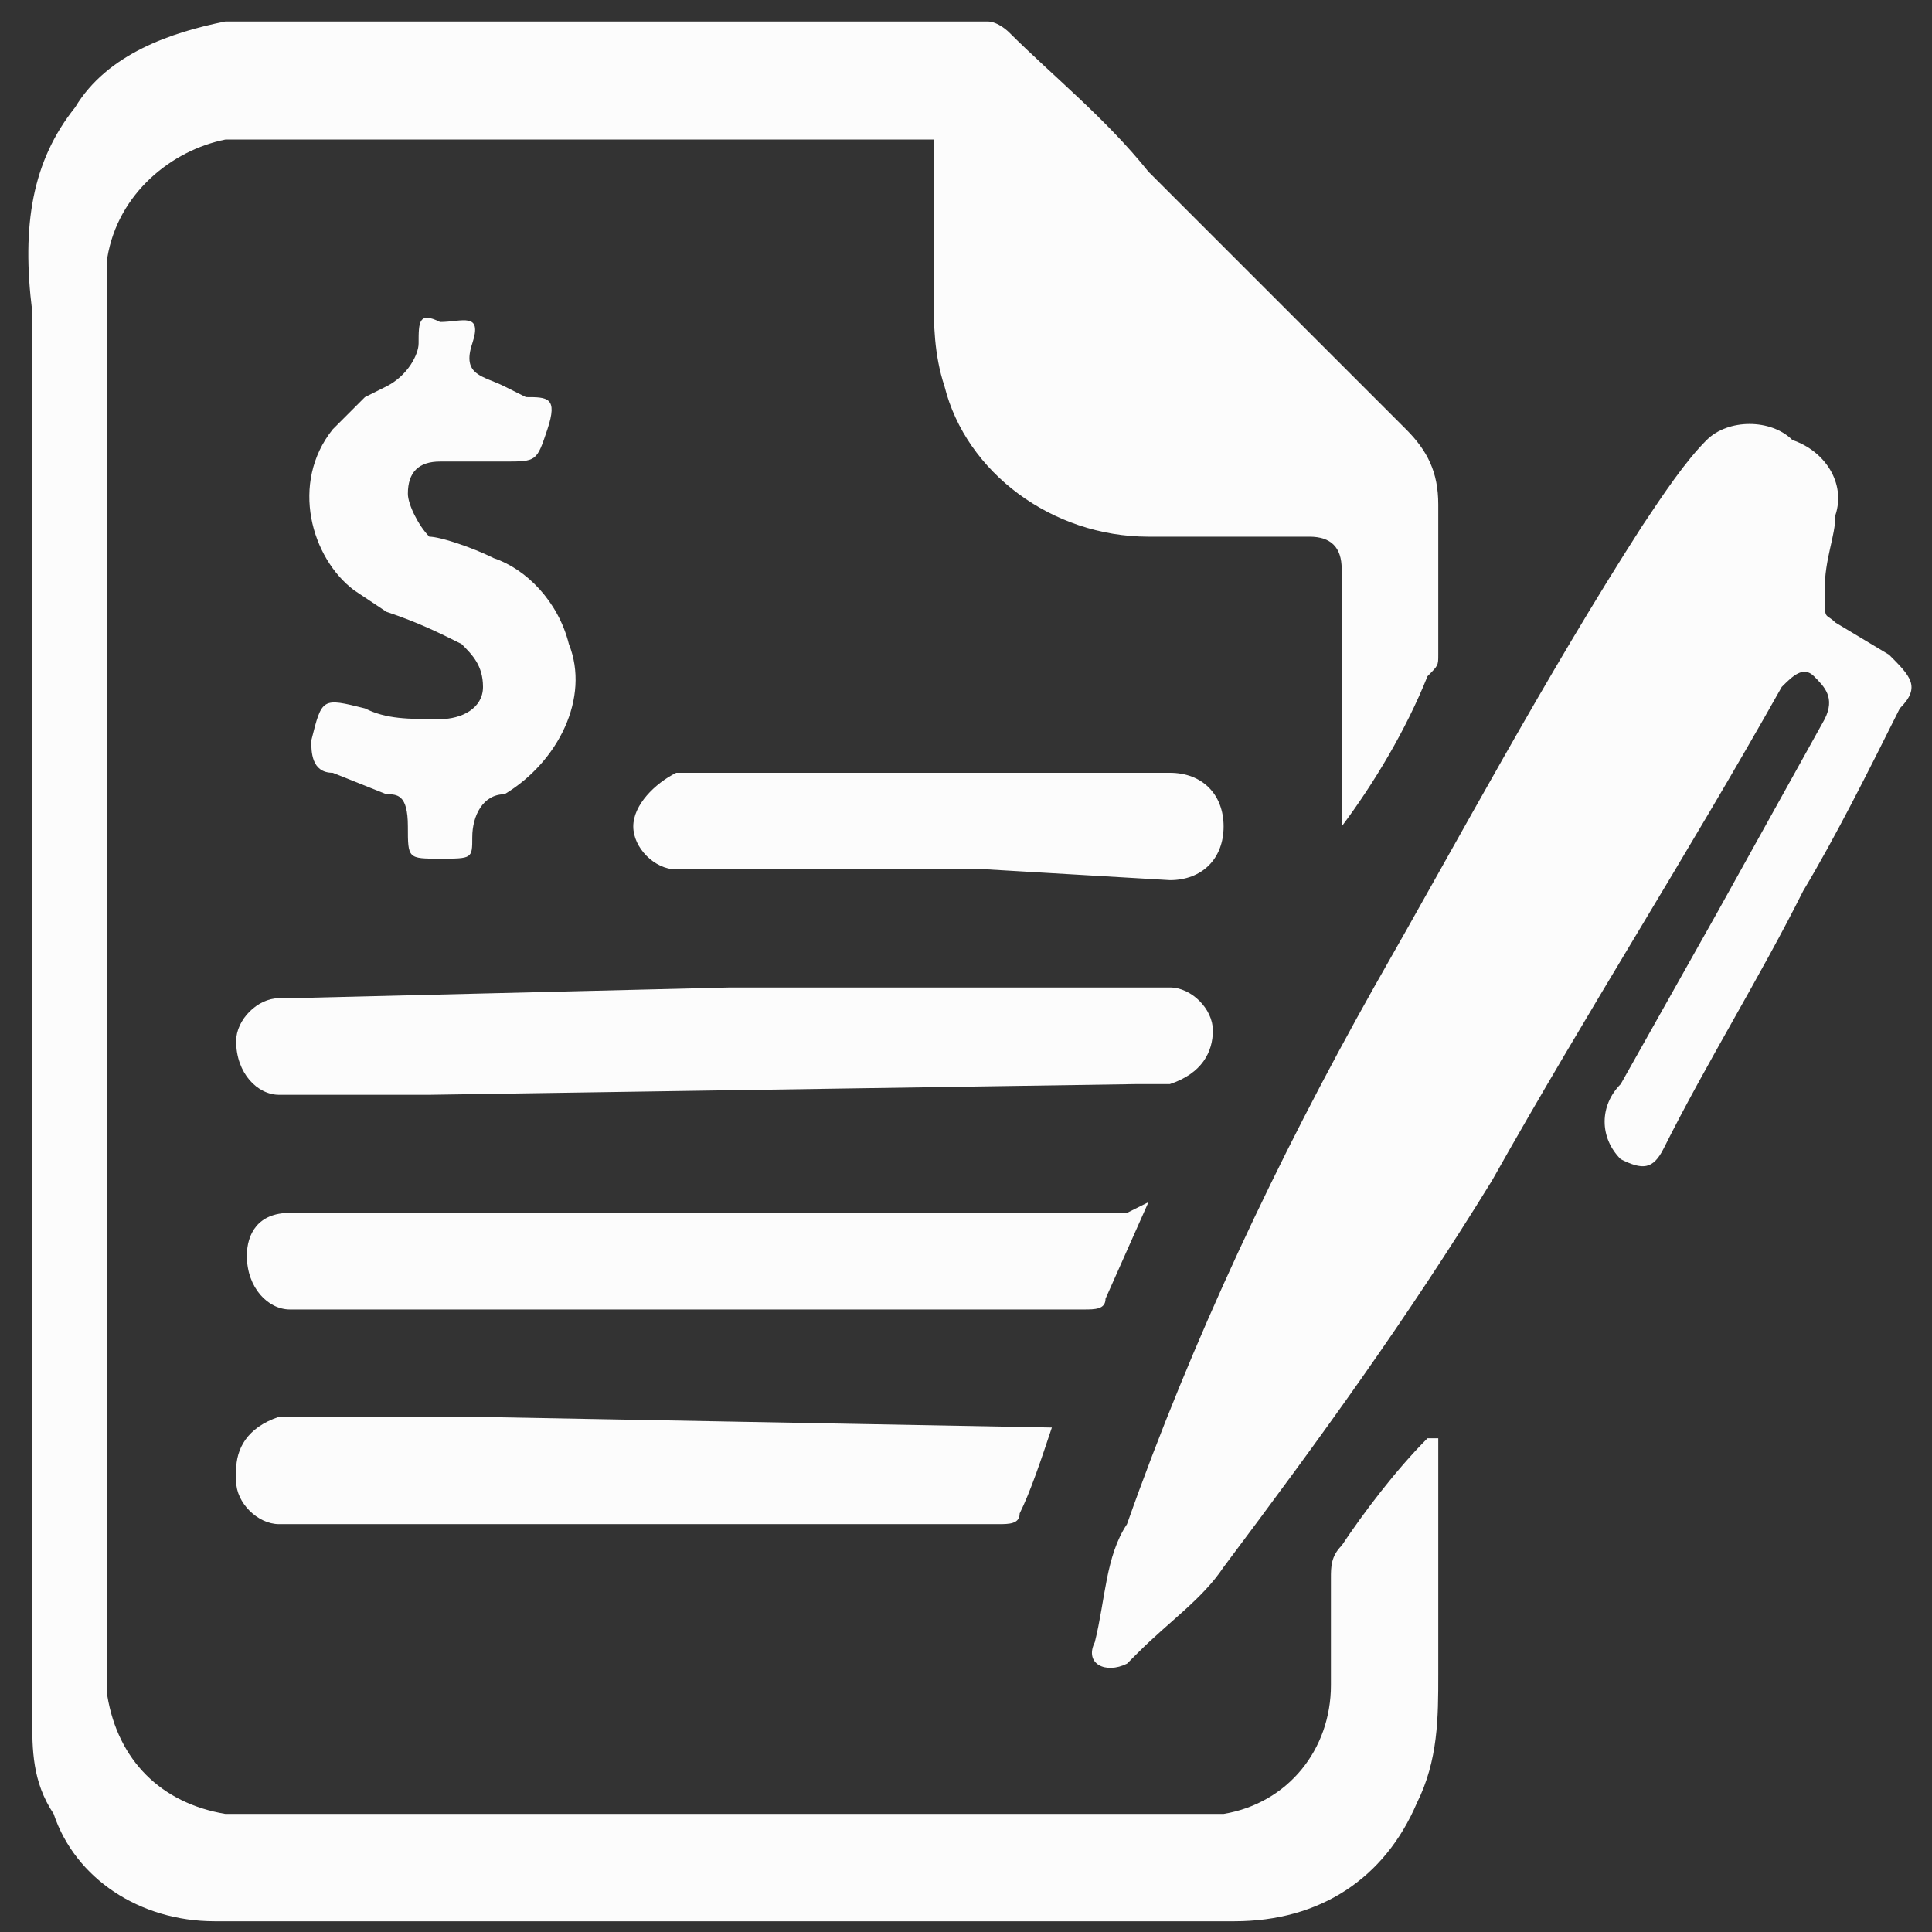 <svg enable-background="new 0 0 18 18" height="18" viewBox="0 0 18 18" width="18" xmlns="http://www.w3.org/2000/svg"><rect x="0" y="0" width="18" height="18" fill="#333333" stroke="none"/><g fill="#fcfcfc"><path d="m12.5 7.7c0-.8 0-1.6 0-2.4 0-.2-.1-.3-.3-.3-.5 0-1 0-1.5 0-.9 0-1.7-.6-1.9-1.4-.1-.3-.1-.6-.1-.8 0-.5 0-1 0-1.5h-.3c-2.1 0-4.2 0-6.3 0-.5.1-1 .5-1.1 1.1v13.4c.1.6.5 1 1.1 1.1h8.7.6c.6-.1 1-.6 1-1.2 0-.3 0-.6 0-1 0-.1 0-.2.1-.3.2-.3.5-.7.8-1h.1v2.2c0 .4 0 .8-.2 1.2-.3.7-.9 1.1-1.7 1.1-3.2 0-6.3 0-9.5 0-.7 0-1.3-.4-1.5-1-.2-.3-.2-.6-.2-.9 0-2.2 0-4.3 0-6.5s0-4.4 0-6.6c-.1-.8 0-1.4.4-1.9.3-.5.9-.7 1.4-.8h6.5.6c.1 0 .2.1.2.1.4.4.9.8 1.3 1.3.8.8 1.6 1.6 2.4 2.4.2.2.3.4.3.7v1.4c0 .1 0 .1-.1.2-.2.5-.5 1-.8 1.4z"/><path d="m17.1 4.8c0 .2-.1.4-.1.7s0 .2.1.3l.5.3c.2.2.3.3.1.5-.3.6-.6 1.2-.9 1.7-.4.8-.9 1.6-1.3 2.4-.1.2-.2.2-.4.1-.2-.2-.2-.5 0-.7l.9-1.6 1-1.8c.1-.2 0-.3-.1-.4s-.2 0-.3.1c-.9 1.6-1.8 3-2.7 4.6-.8 1.3-1.6 2.4-2.5 3.6-.2.3-.5.5-.8.8 0 0-.1.1-.1.1-.2.1-.4 0-.3-.2.1-.4.1-.8.3-1.1.6-1.7 1.4-3.4 2.3-5 .8-1.4 1.6-2.9 2.5-4.3.2-.3.4-.6.6-.8s.6-.2.8 0c.3.1.5.4.4.7z"/><path d="m6.8 9.2h3.1 1c.2 0 .4.2.4.4 0 .2-.1.4-.4.5h-.3l-6.6.1c-.5 0-.9 0-1.4 0-.2 0-.4-.2-.4-.5 0-.2.2-.4.4-.4h.1z"/><path d="m10.7 11.2-.4.9c0 .1-.1.1-.2.1h-6.8c-.2 0-.4 0-.6 0s-.4-.2-.4-.5c0-.2.1-.4.4-.4h2.9 4.9z"/><path d="m9.8 13.3c-.1.3-.2.6-.3.8 0 .1-.1.1-.2.1h-1.6-4.4-.7c-.2 0-.4-.2-.4-.4 0 0 0 0 0-.1 0-.2.1-.4.4-.5h1.8z"/><path d="m4.1 8c-.3 0-.3 0-.3-.3s-.1-.3-.2-.3l-.5-.2c-.2 0-.2-.2-.2-.3.1-.4.1-.4.5-.3.2.1.4.1.7.1.2 0 .4-.1.4-.3s-.1-.3-.2-.4c-.2-.1-.4-.2-.7-.3l-.3-.2c-.4-.3-.6-1-.2-1.5.1-.1.2-.2.3-.3l.2-.1c.2-.1.3-.3.3-.4 0-.2 0-.3.2-.2.2 0 .4-.1.3.2s.1.3.3.4l.2.1c.2 0 .3 0 .2.3s-.1.3-.4.3c-.2 0-.4 0-.6 0s-.3.1-.3.3c0 .1.1.3.2.4.1 0 .4.1.6.2.3.1.6.4.7.8.2.5-.1 1.1-.6 1.4-.2 0-.3.2-.3.4s0 .2-.3.2z"/><path d="m9.2 8.1h-1.5-1.4c-.2 0-.4-.2-.4-.4s.2-.4.4-.5h.3 4.3c.3 0 .5.2.5.5 0 .3-.2.5-.5.5z"/></g><path d="m0 0h18v18h-18z" fill="none"/></svg>